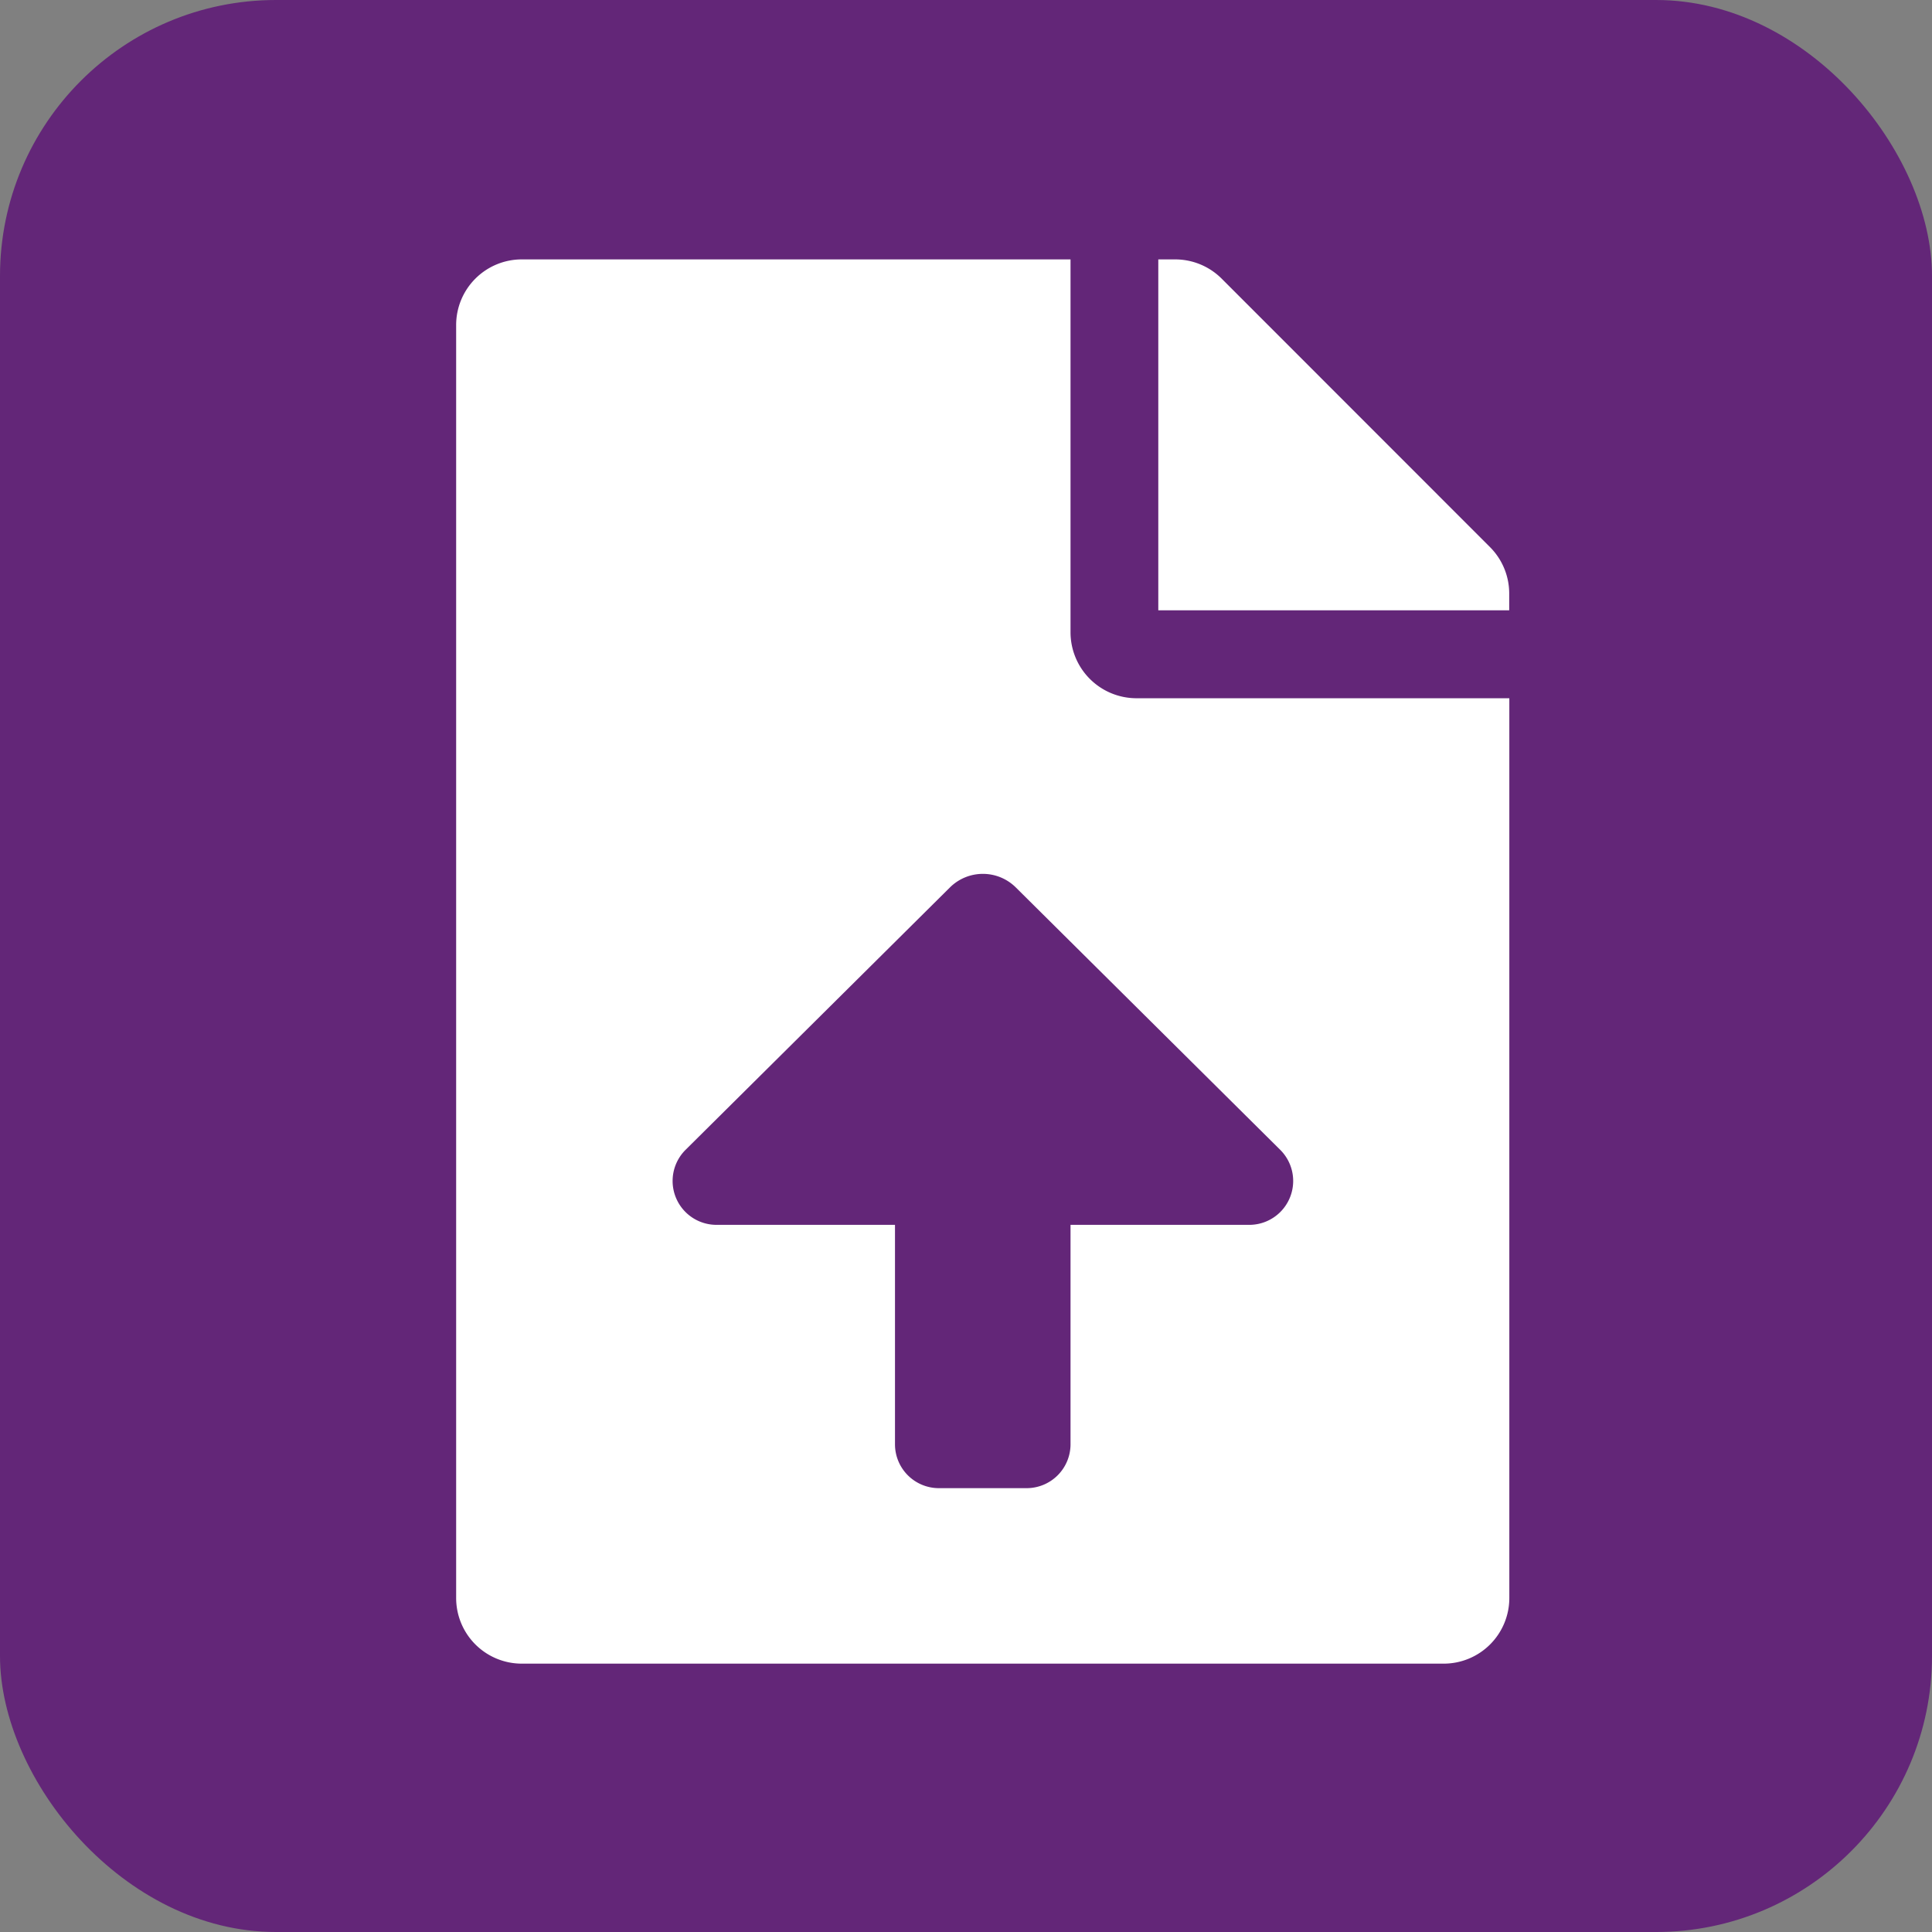<svg id="Componente_15_6" data-name="Componente 15 – 6" xmlns="http://www.w3.org/2000/svg" width="49" height="49" viewBox="0 0 49 49">
  <rect x="0" y="0" width="49" height="49" fill="#808080" stroke="none"/>
  <g id="Grupo_199" data-name="Grupo 199">
    <rect id="Rectángulo_296" data-name="Rectángulo 296" width="49" height="49" rx="7" fill="#632678"/>
  </g>
  <path id="Icon_awesome-file-upload" data-name="Icon awesome-file-upload" d="M15.582,9.46V0H1.669A1.665,1.665,0,0,0,0,1.669V33.946a1.665,1.665,0,0,0,1.669,1.669H25.042a1.665,1.665,0,0,0,1.669-1.669V11.13h-9.46A1.674,1.674,0,0,1,15.582,9.46Zm4.534,15.026H15.582v5.565a1.113,1.113,0,0,1-1.113,1.113H12.243a1.113,1.113,0,0,1-1.113-1.113V24.486H6.6a1.113,1.113,0,0,1-.784-1.9l6.707-6.657a1.186,1.186,0,0,1,1.672,0L20.9,22.583A1.113,1.113,0,0,1,20.116,24.486ZM26.224,7.3,19.414.487A1.668,1.668,0,0,0,18.232,0h-.424V8.9h8.9V8.479A1.664,1.664,0,0,0,26.224,7.3Z" transform="translate(11.569 6.579)" fill="#fff"/>
</svg>

